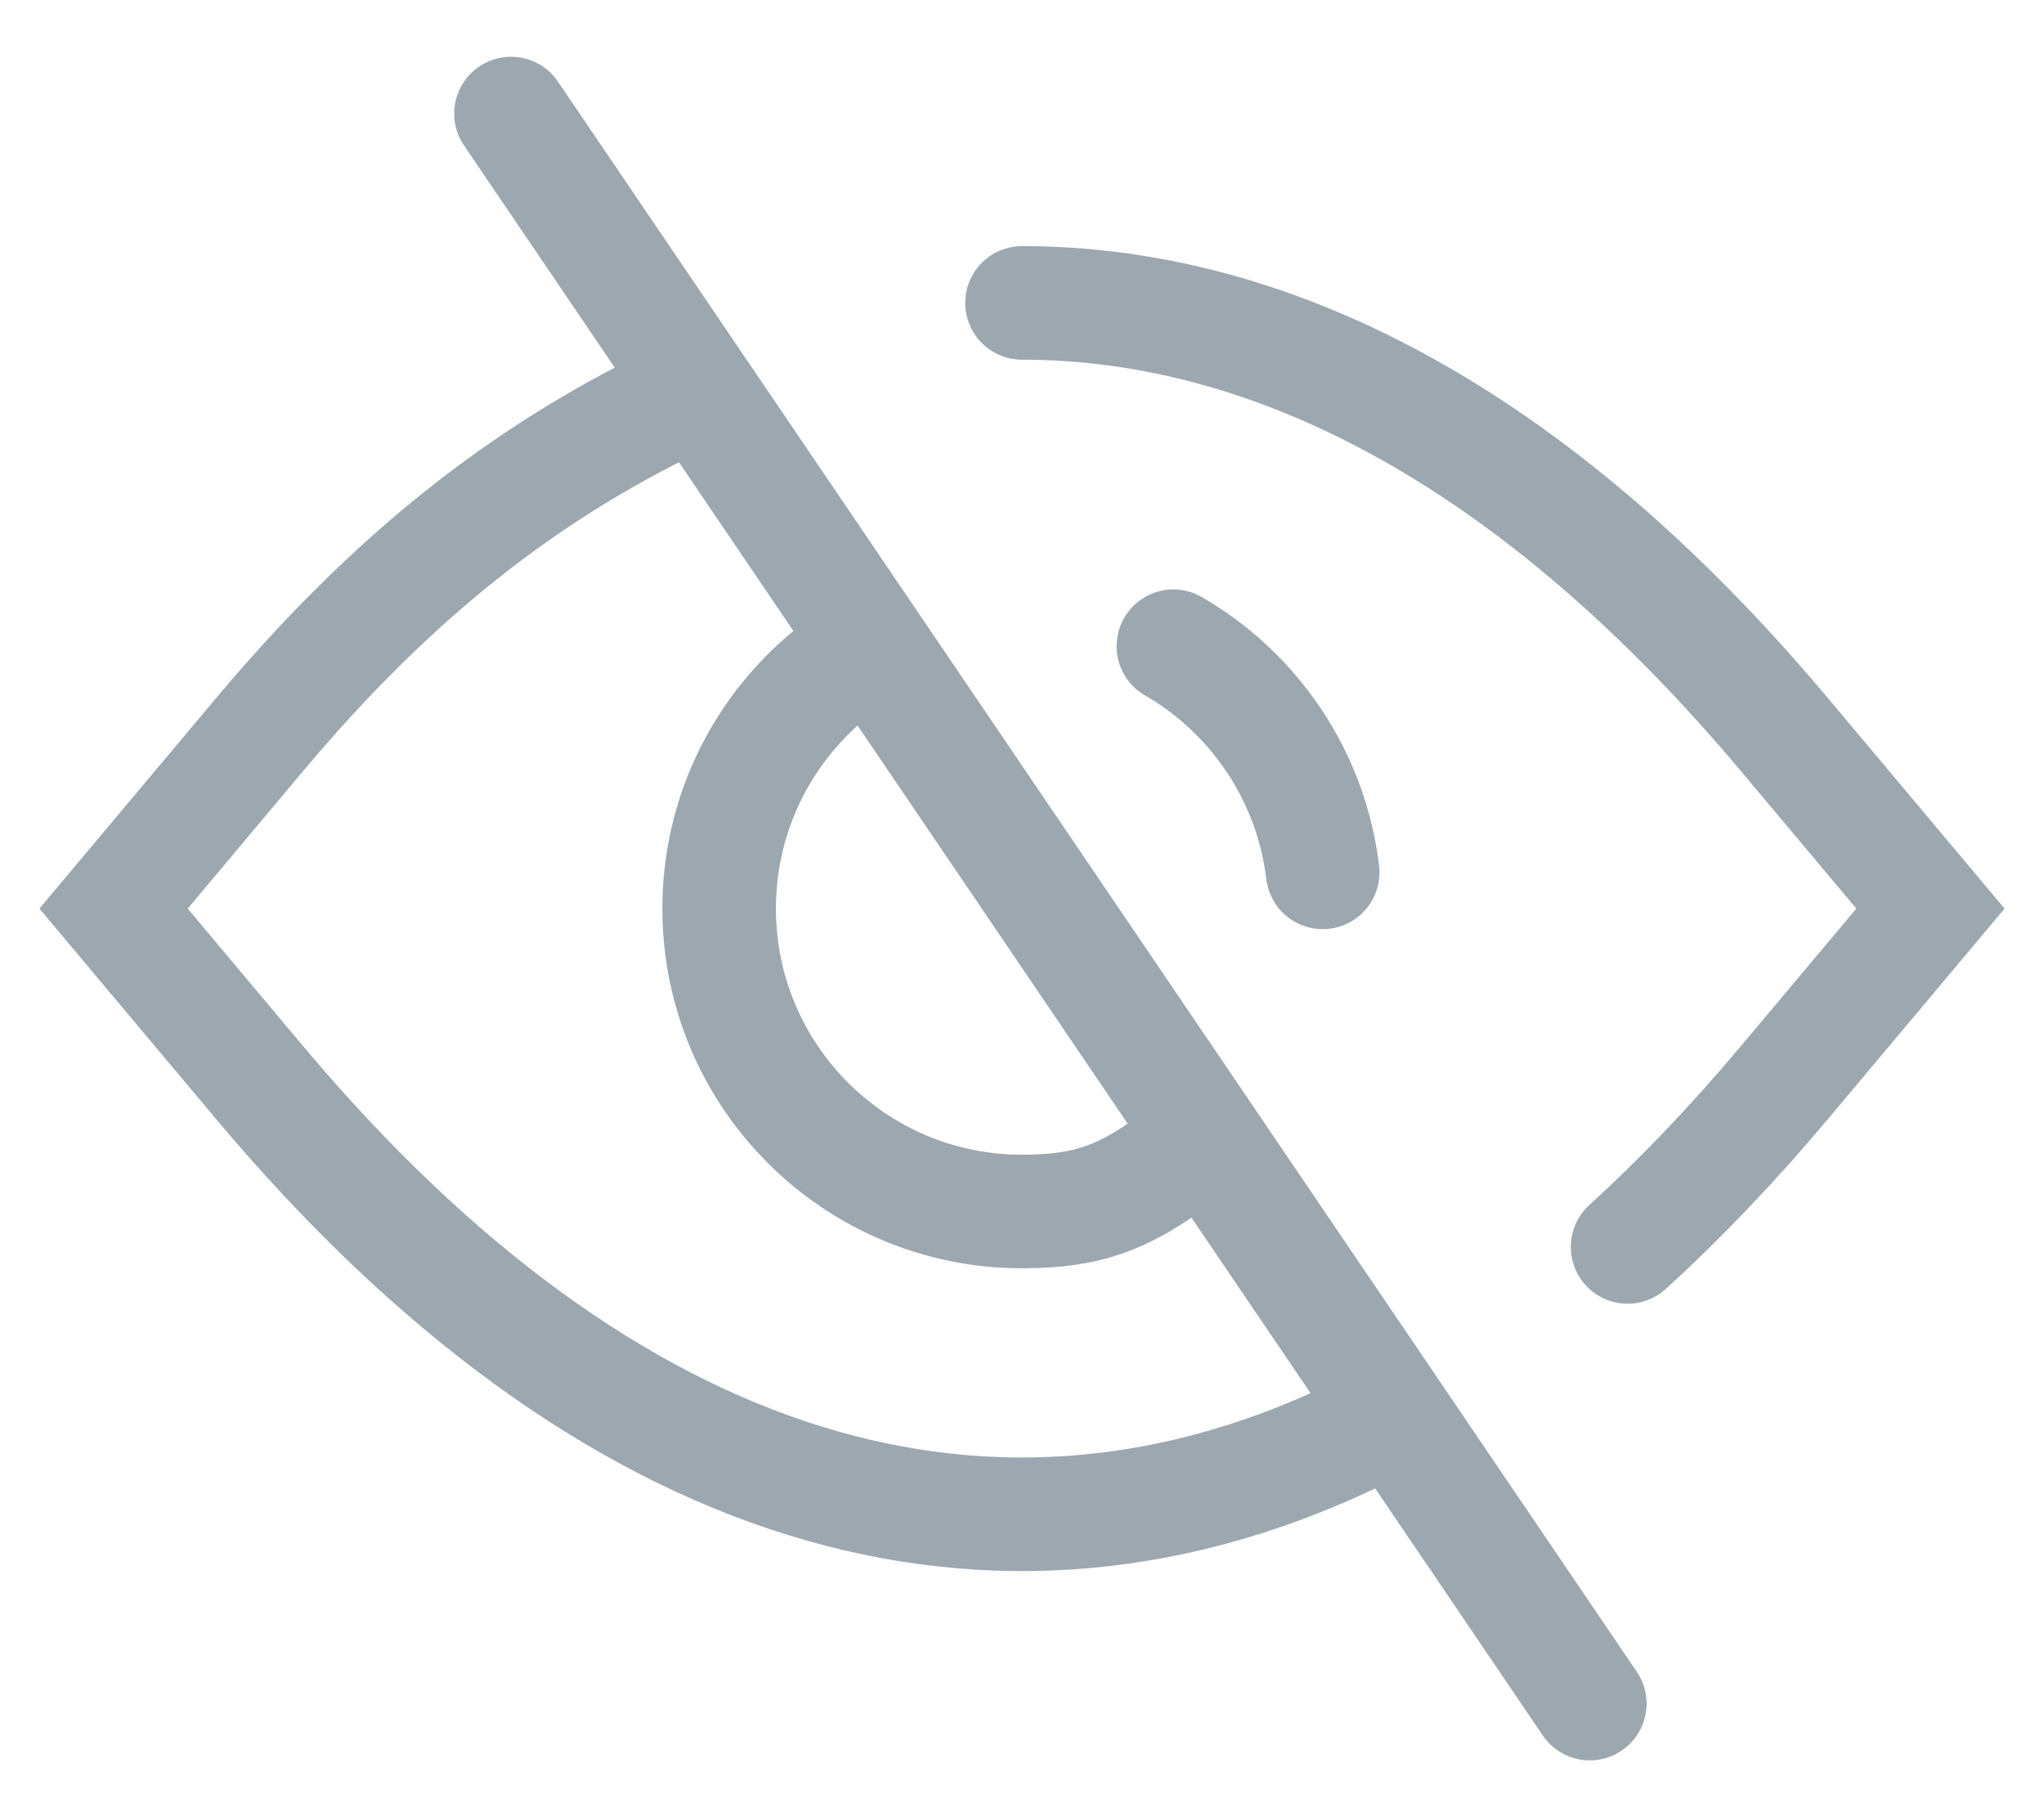 <svg width="18" height="16" viewBox="0 0 18 16" fill="none" xmlns="http://www.w3.org/2000/svg">
<path d="M5.889 3.556C4.621 4.18 3.479 5.047 2.286 6.468L1 8L2.286 9.532C5.357 13.189 8.772 14.207 12.034 12.587M9 2.667C11.293 2.667 13.586 3.934 15.714 6.468L17 8L15.714 9.532C15.261 10.071 14.8 10.554 14.333 10.979" stroke="#9DA7B0" stroke-linecap="round"/>
<path d="M7.525 5.778C6.807 6.256 6.333 7.072 6.333 8C6.333 9.473 7.527 10.667 9 10.667C9.585 10.667 9.894 10.541 10.333 10.222M10.333 5.69C10.493 5.782 10.642 5.89 10.778 6.012C11.108 6.308 11.364 6.685 11.515 7.111C11.579 7.293 11.624 7.484 11.648 7.681M4.5 1L14 15" stroke="#9DA7B0" stroke-linecap="round"/>
</svg>
